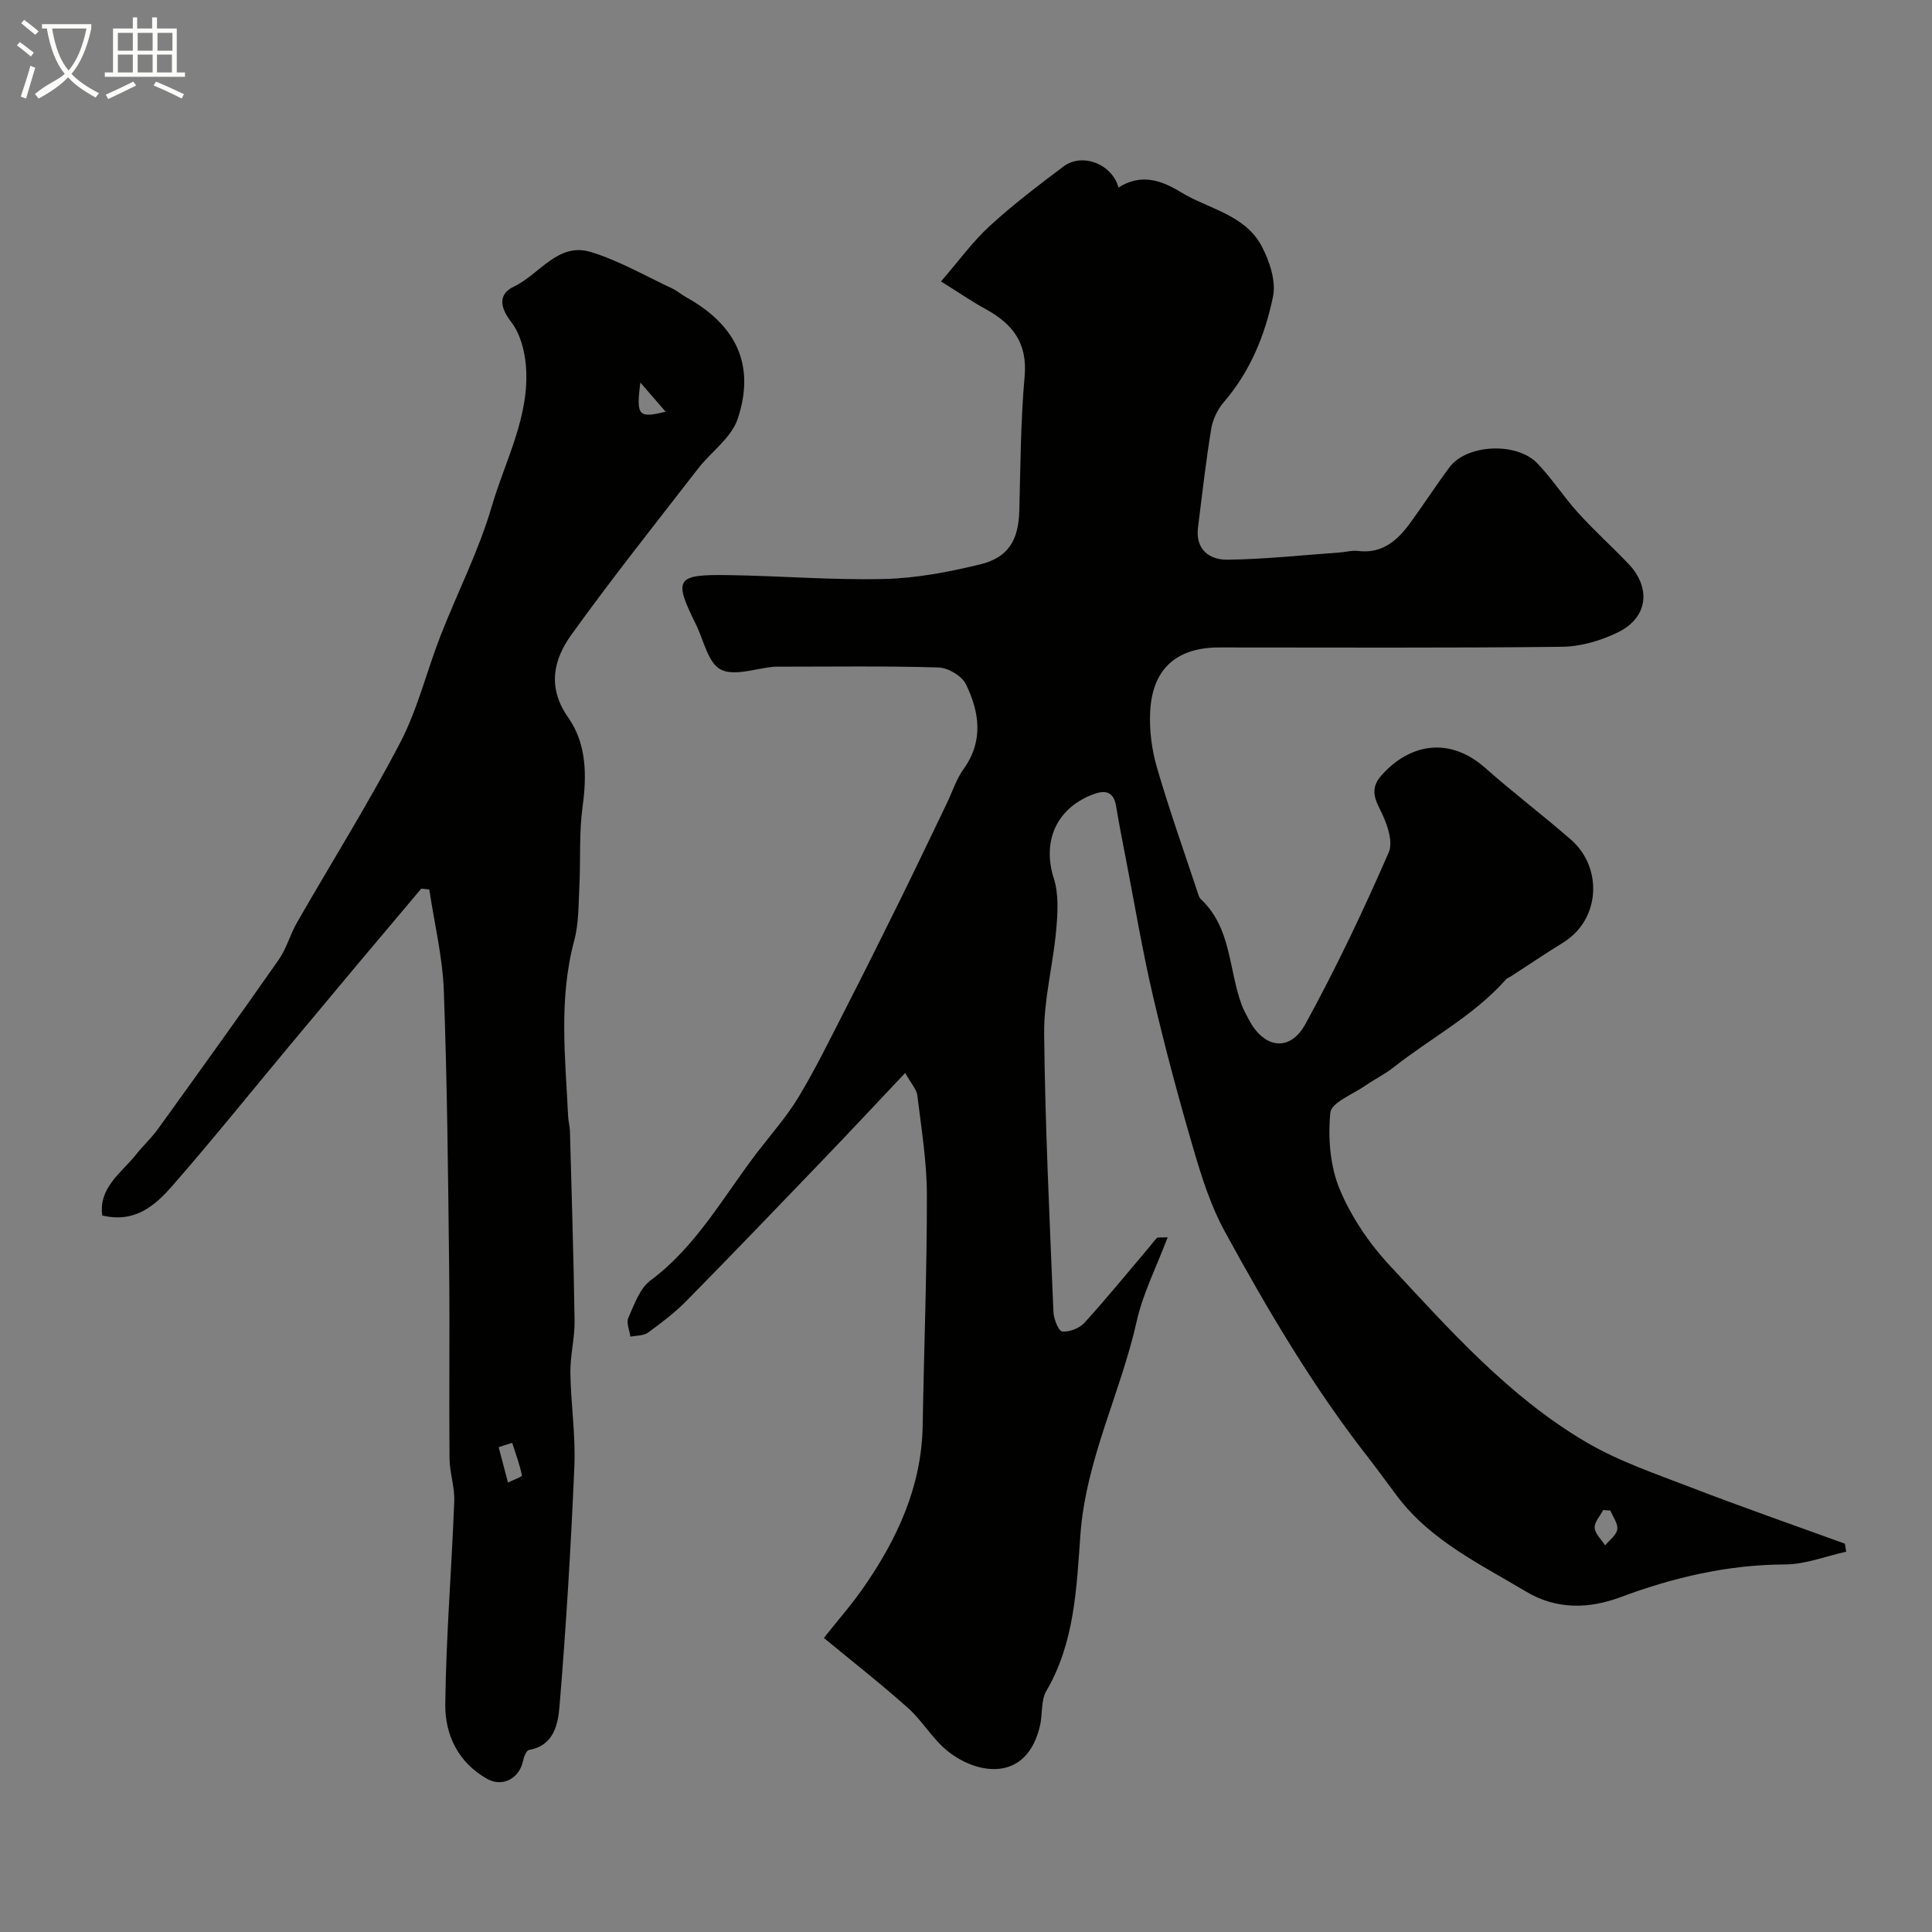 <svg enable-background="new 0 0 400 400" viewBox="0 0 400 400" xmlns="http://www.w3.org/2000/svg"><rect x="0" y="0" width="400" height="400" fill="#808080" stroke="none"/><path d="m6.4 11.7c-1-.8-1.9-1.6-2.9-2.3l.6-.7c.9.7 1.9 1.4 2.9 2.2zm-2.1 8.3c.7-2.1 1.4-4.2 2-6.4.2.1.6.3 1 .4-.7 2.3-1.3 4.4-1.9 6.4zm3-12.8c-1.1-.9-2.1-1.7-2.9-2.4l.6-.7c1 .8 2 1.5 3 2.4zm1.4-1.3v-.9h10.2v.9c-.9 4.2-2.3 7.3-4.1 9.4 1.3 1.4 3.2 2.7 5.7 4-.2.2-.4.5-.7.9-2.5-1.4-4.4-2.7-5.7-4.2-1.4 1.5-3.5 3-6.1 4.4 0 0 0 0-.1-.1-.3-.4-.5-.7-.7-.8 2.7-2.3 4.7-2.8 6.2-4.2-1.8-2.2-3-5.3-3.7-9.4zm9.2 0h-7.1c.6 3.8 1.7 6.7 3.4 8.7 1.7-2 2.9-4.8 3.7-8.7z" fill="#fbfcfa"/><path d="m31.6 3.6h.9v2.3h4.1v9.1h1.7v.9h-16.6v-.9h1.7v-9.1h4.1v-2.3h.9v2.3h3.1v-2.3zm-4 13.3.6.8c-1.9.9-3.8 1.9-5.8 2.8-.2-.3-.3-.6-.5-.9 2-.9 3.9-1.8 5.7-2.7zm-3.2-10.1v3.7h3.1v-3.7zm0 4.5v3.7h3.1v-3.7zm4.1-4.5v3.7h3.1v-3.7zm0 4.5v3.7h3.1v-3.7zm9.1 9.1c-2.1-1.1-4.1-2-5.8-2.7l.5-.8c2.2.9 4.1 1.8 5.8 2.6zm-1.9-13.6h-3.1v3.7h3.1zm-3.2 4.5v3.7h3.1v-3.7z" fill="#fbfcfa"/><g fill="#010100"><path d="m170.57 339.12c2.81-3.55 5.72-6.85 8.21-10.44 7-10.08 12.03-20.91 12.25-33.52.27-15.93.89-31.86.87-47.79-.01-6.85-1.14-13.72-1.97-20.55-.16-1.29-1.29-2.46-2.52-4.68-5.91 6.26-11.29 12.02-16.74 17.7-9.48 9.87-18.95 19.74-28.55 29.5-2.4 2.44-5.19 4.55-7.97 6.57-.93.67-2.4.58-3.63.83-.18-1.31-.89-2.86-.43-3.89 1.22-2.75 2.35-6.08 4.58-7.74 9.62-7.16 15.18-17.53 22.25-26.71 2.89-3.75 6.06-7.34 8.48-11.38 3.53-5.88 6.55-12.08 9.68-18.19 3.86-7.55 7.65-15.14 11.4-22.75 3.24-6.57 6.38-13.18 9.56-19.78 1.13-2.35 1.93-4.94 3.43-7.03 4.21-5.85 3.33-11.86.49-17.64-.84-1.72-3.71-3.39-5.7-3.44-11.15-.33-22.32-.16-33.49-.16-.17 0-.33-.01-.5.01-3.76.32-8.23 2.04-11.06.57-2.63-1.36-3.52-6.1-5.14-9.37-4.67-9.41-4.14-10.34 6.74-10.17 10.77.16 21.54 1.06 32.29.8 6.63-.16 13.32-1.44 19.79-3.01 5.95-1.45 7.99-5.07 8.15-11.2.24-9.27.28-18.57 1.1-27.79.61-6.87-2.52-10.83-8.03-13.85-2.84-1.55-5.51-3.4-9.29-5.75 3.67-4.23 6.53-8.22 10.08-11.47 4.82-4.42 10.06-8.41 15.3-12.34 3.9-2.92 10.07-.48 11.37 4.36 4.52-2.85 8.63-1.66 12.85.93 5.75 3.53 13.28 4.64 16.77 11.17 1.65 3.1 3.04 7.28 2.37 10.51-1.65 7.95-4.72 15.52-10.22 21.87-1.29 1.49-2.26 3.59-2.58 5.54-1.1 6.76-1.88 13.57-2.73 20.37-.56 4.53 2.34 6.71 6.06 6.67 7.73-.09 15.45-.94 23.17-1.48 1.31-.09 2.65-.49 3.92-.33 4.99.62 8.12-2.15 10.75-5.75 2.79-3.81 5.35-7.79 8.17-11.58 3.53-4.75 13.86-5.31 18.2-.8 3.06 3.18 5.47 6.97 8.44 10.24 3.29 3.63 6.94 6.93 10.33 10.46 4.82 5.01 4.17 11.17-2.02 14.24-3.54 1.75-7.73 2.98-11.65 3.03-23.66.27-47.32.14-70.98.14-8.8 0-13.83 4.39-14.29 13.26-.2 3.85.33 7.92 1.41 11.63 2.58 8.87 5.69 17.58 8.59 26.35.1.31.25.65.48.86 6.36 5.94 5.75 14.57 8.47 21.91.4 1.07.97 2.07 1.51 3.09 3.13 5.94 8.48 6.72 11.68.87 6.32-11.54 12-23.47 17.25-35.54 1.03-2.36-.5-6.37-1.9-9.09-1.42-2.77-1.57-4.67.47-6.95 5.72-6.36 13.92-8.1 21.46-1.41 5.77 5.12 11.94 9.78 17.75 14.86 6.44 5.63 6.22 16.41-1.74 21.31-3.58 2.2-7.06 4.56-10.59 6.85-.41.27-.92.44-1.23.79-6.65 7.48-15.54 12.08-23.27 18.18-1.78 1.41-3.88 2.42-5.75 3.72-2.6 1.81-7.09 3.54-7.29 5.63-.5 5.21-.06 11.05 1.93 15.83 2.4 5.76 6.15 11.28 10.43 15.87 12.44 13.36 24.67 27.16 40.62 36.52 6.78 3.98 14.42 6.56 21.81 9.41 10.51 4.05 21.15 7.75 31.74 11.6.09.55.19 1.1.28 1.66-4.22.93-8.43 2.62-12.65 2.64-11.88.05-23.06 2.67-34.12 6.79-6.4 2.39-13.18 2.63-19.5-1.16-9.54-5.71-19.73-10.53-26.68-19.73-1.97-2.6-3.86-5.27-5.87-7.84-11.51-14.69-20.95-30.72-29.87-47.05-2.83-5.19-4.7-11-6.37-16.72-3.1-10.58-5.97-21.25-8.47-31.98-2.22-9.51-3.82-19.16-5.68-28.74-.68-3.51-1.37-7.02-1.95-10.55-.56-3.4-2.63-3.33-5.11-2.33-7.46 3.01-10.17 9.81-7.79 17.28 1.05 3.3.81 7.16.49 10.71-.64 7.17-2.56 14.31-2.49 21.44.2 19.2 1.14 38.4 1.92 57.59.06 1.46 1.06 3.99 1.82 4.06 1.49.15 3.57-.67 4.61-1.81 4.64-5.1 9-10.46 13.46-15.72.52-.61.97-1.28 1.54-1.83.17-.17.62-.06 2.22-.14-2.3 6.11-5.12 11.6-6.42 17.43-3.33 14.87-10.52 28.58-11.65 44.23-.79 10.84-1.17 22.24-7.05 32.27-1.15 1.96-.75 4.78-1.3 7.15-2.77 11.98-13.21 10.2-19.33 5.13-3.01-2.49-5.06-6.12-7.99-8.74-5.52-4.94-11.33-9.48-17.44-14.52zm162.84-26.38c-.5-.03-.99-.07-1.49-.1-.64 1.23-1.84 2.5-1.76 3.68.09 1.26 1.4 2.43 2.17 3.63.89-1.09 2.33-2.11 2.51-3.31s-.91-2.59-1.43-3.9z"/><path d="m87.22 183.98c-4.32 5.13-8.66 10.26-12.97 15.4-4.85 5.79-9.69 11.58-14.52 17.38-7.98 9.58-15.8 19.31-24 28.7-3.56 4.07-7.73 7.83-14.57 6.19-.74-5.89 4.05-8.85 7.06-12.68 1.41-1.79 3.12-3.34 4.45-5.18 8.4-11.65 16.79-23.3 25.02-35.07 1.63-2.33 2.38-5.25 3.81-7.74 7.12-12.41 14.74-24.56 21.36-37.23 3.62-6.94 5.48-14.78 8.35-22.13 3.49-8.95 7.92-17.59 10.6-26.76 2.8-9.59 7.94-18.76 7.07-29.17-.26-3.11-1.19-6.63-3.03-9.01-2.44-3.14-2.68-5.83.57-7.36 5.28-2.5 9.09-9.24 15.92-7.14 5.83 1.79 11.24 4.93 16.81 7.53 1.03.48 1.9 1.27 2.9 1.82 10.42 5.78 14.39 14.09 10.67 25.22-1.31 3.91-5.51 6.8-8.21 10.29-8.81 11.38-17.78 22.65-26.18 34.33-3.74 5.19-5.09 10.93-.67 17.22 3.78 5.38 3.86 11.9 2.95 18.48-.74 5.42-.38 10.98-.66 16.47-.19 3.76-.11 7.65-1.07 11.23-3.25 12.1-1.83 24.27-1.25 36.45.05.98.34 1.95.37 2.93.35 13.1.77 26.19.96 39.29.05 3.59-.92 7.19-.87 10.78.09 6.43 1.1 12.88.83 19.29-.71 16.64-1.71 33.28-3.09 49.88-.3 3.57-1.16 8.03-6.29 8.91-.54.09-1.09 1.43-1.25 2.26-.73 3.65-4.25 5.52-7.41 3.75-6.02-3.37-8.76-9.14-8.69-15.44.16-14.02 1.32-28.03 1.86-42.05.11-2.95-.96-5.93-.98-8.9-.12-13.16.07-26.33-.08-39.49-.22-19.1-.4-38.2-1.1-57.28-.26-7.02-1.96-13.99-3.01-20.98-.56-.06-1.11-.12-1.66-.19zm18.82 114.74c-.93.3-1.87.6-2.8.9.64 2.44 1.29 4.88 1.93 7.32 1.01-.5 2.95-1.19 2.89-1.47-.47-2.3-1.3-4.51-2.02-6.75zm26.54-219.52c-.9 6.93-.37 7.42 5.23 6.04-1.54-1.78-3.08-3.56-5.23-6.04z"/></g></svg>